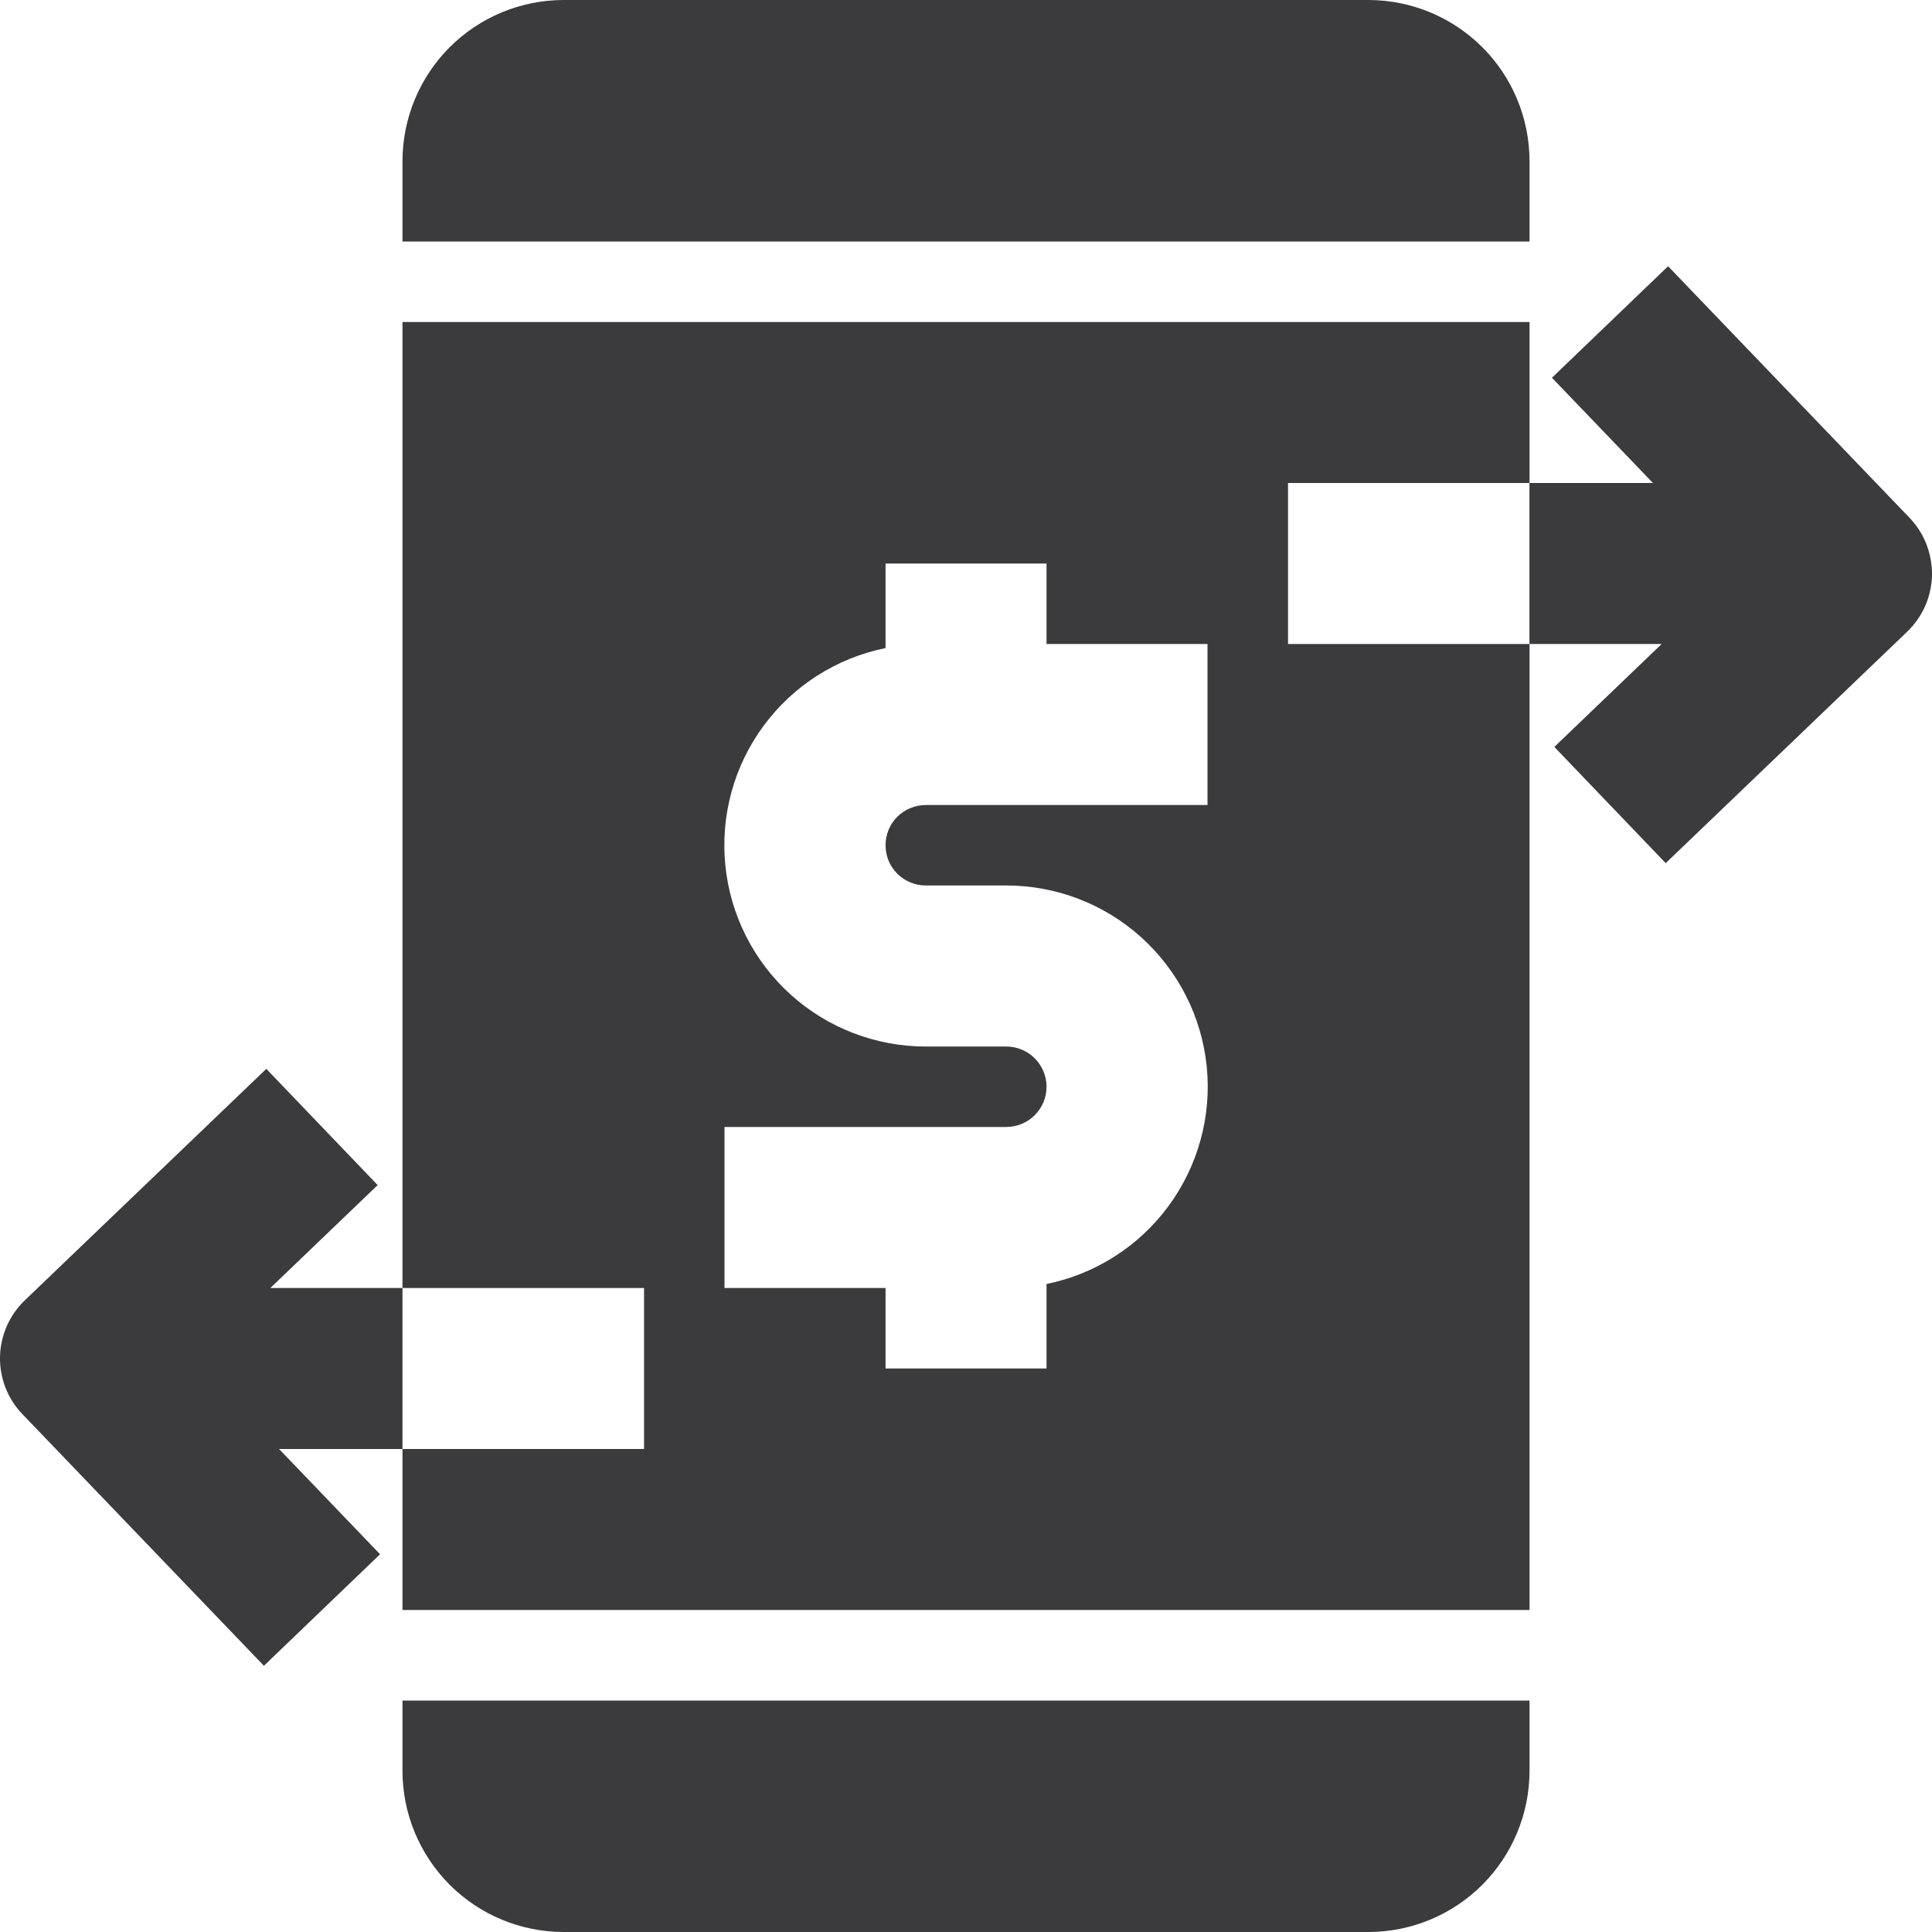 <svg width="25" height="25" viewBox="0 0 25 25" fill="none" xmlns="http://www.w3.org/2000/svg">
<g clip-path="url(#clip0_2_2521)">
<path d="M5.208 22.917C5.209 23.469 5.429 23.998 5.819 24.389C6.21 24.78 6.739 24.999 7.292 25H17.709C18.261 24.999 18.79 24.78 19.181 24.389C19.572 23.998 19.791 23.469 19.792 22.917V22.005H5.208V22.917Z" fill="#3B3B3D"/>
<path d="M19.792 2.083C19.791 1.531 19.572 1.001 19.181 0.611C18.79 0.22 18.261 0.001 17.709 0L7.292 0C6.739 0.001 6.21 0.22 5.819 0.611C5.429 1.001 5.209 1.531 5.208 2.083V3.125H19.792V2.083Z" fill="#3B3B3D"/>
<path d="M24.71 6.701L21.585 3.445L20.082 4.888L21.389 6.25H19.791V8.333H21.502L20.113 9.665L21.554 11.169L24.679 8.174C24.778 8.079 24.857 7.966 24.912 7.841C24.967 7.715 24.997 7.58 25 7.444C25.002 7.307 24.978 7.171 24.928 7.043C24.879 6.916 24.804 6.799 24.71 6.701Z" fill="#3B3B3D"/>
<path d="M16.667 6.25H19.792V4.167H5.208V16.667H8.334V18.75H5.208V20.833H19.792V8.333H16.667V6.25ZM15.625 10.417H11.979C11.841 10.417 11.709 10.472 11.611 10.569C11.513 10.667 11.459 10.799 11.459 10.938C11.459 11.076 11.513 11.208 11.611 11.306C11.709 11.403 11.841 11.458 11.979 11.458H13.021C13.667 11.458 14.29 11.697 14.769 12.13C15.248 12.563 15.55 13.158 15.615 13.801C15.68 14.443 15.503 15.087 15.12 15.607C14.737 16.127 14.175 16.486 13.542 16.615V17.708H11.459V16.667H9.375V14.583H13.021C13.159 14.583 13.292 14.528 13.389 14.431C13.487 14.333 13.542 14.201 13.542 14.063C13.542 13.924 13.487 13.792 13.389 13.694C13.292 13.597 13.159 13.542 13.021 13.542H11.979C11.334 13.542 10.71 13.303 10.231 12.87C9.752 12.437 9.451 11.842 9.386 11.199C9.321 10.557 9.497 9.913 9.88 9.393C10.263 8.873 10.826 8.514 11.459 8.386V7.292H13.542V8.333H15.625V10.417Z" fill="#3B3B3D"/>
<path d="M3.498 16.667L4.887 15.335L3.446 13.831L0.321 16.826C0.222 16.921 0.143 17.034 0.088 17.159C0.033 17.285 0.003 17.42 0 17.556C-0.003 17.693 0.022 17.829 0.071 17.957C0.121 18.084 0.195 18.201 0.29 18.299L3.415 21.555L4.918 20.112L3.611 18.75H5.208V16.667H3.498Z" fill="#3B3B3D"/>
</g>
<defs>
<clipPath id="clip0_2_2521">
<rect width="25" height="25" fill="white"/>
</clipPath>
</defs>
</svg>
